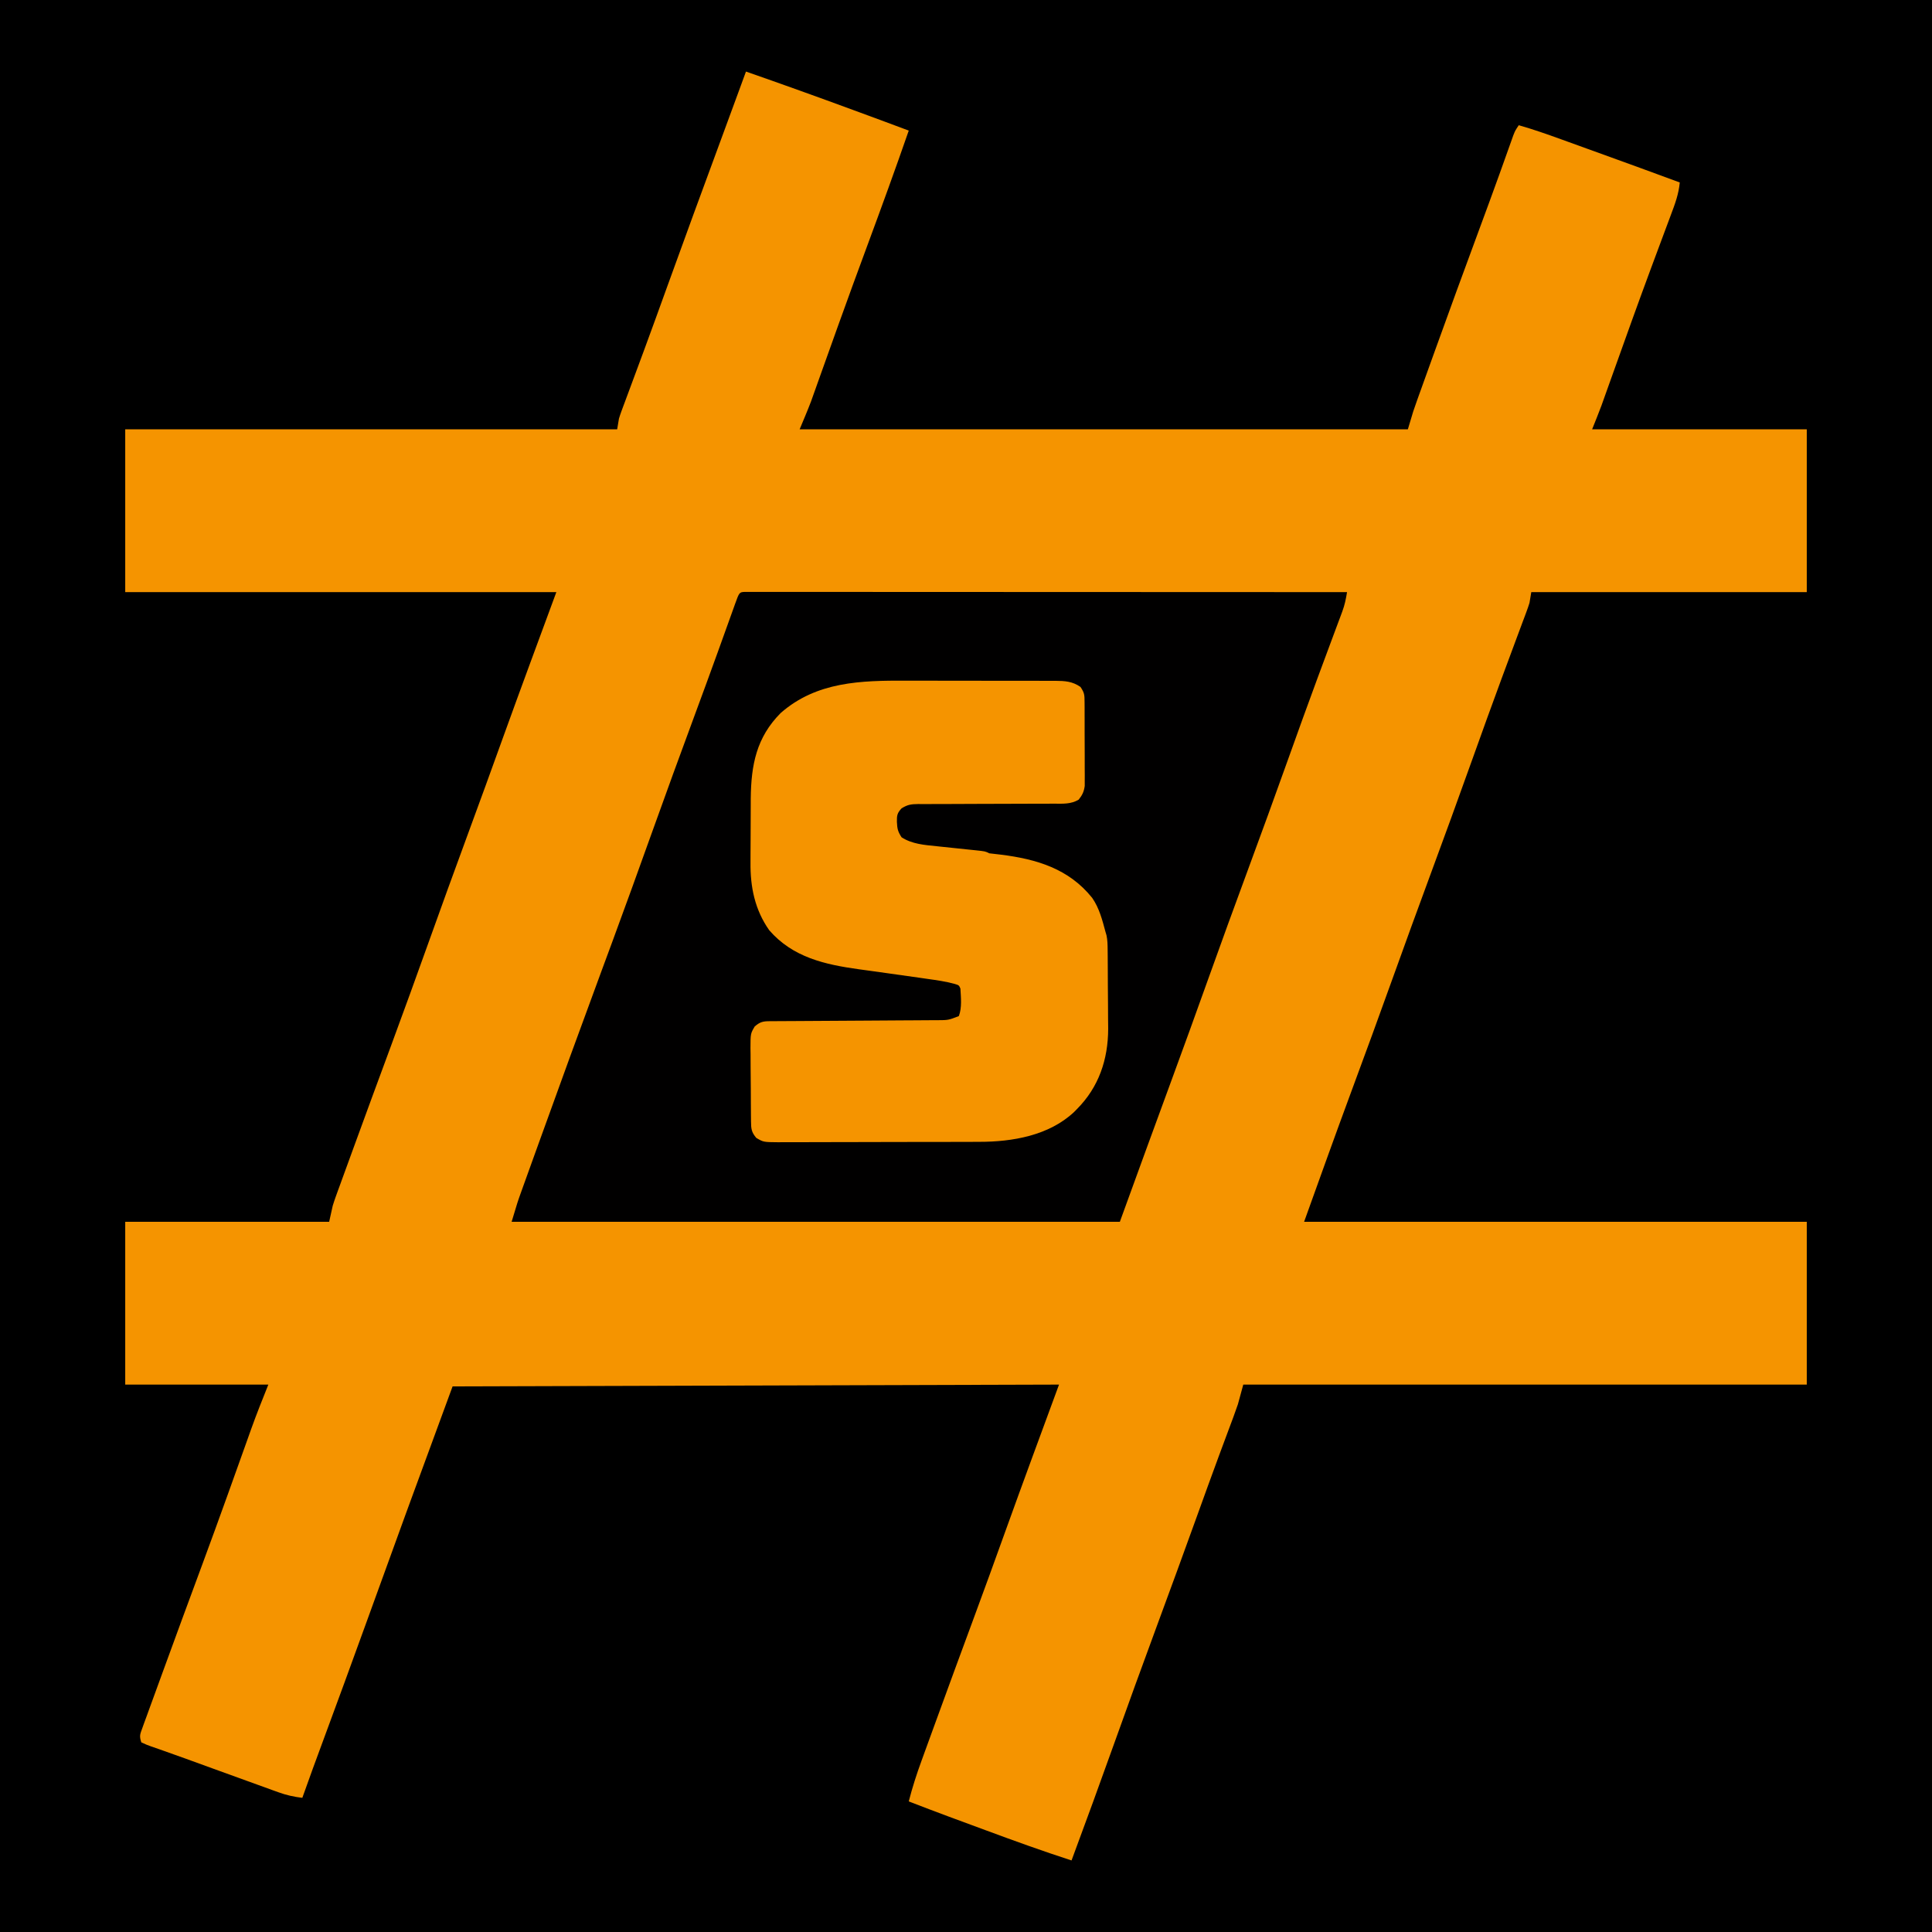 <?xml version="1.0" encoding="UTF-8"?>
<svg version="1.1" xmlns="http://www.w3.org/2000/svg" width="1080" height="1080">
<path d="M0 0 C356.4 0 712.8 0 1080 0 C1080 356.4 1080 712.8 1080 1080 C723.6 1080 367.2 1080 0 1080 C0 723.6 0 367.2 0 0 Z " fill="#000000" transform="translate(0,0)"/>
<path d="M0 0 C20.11 7.002 40.14 14.209 60.125 21.562 C61.741 22.157 61.741 22.157 63.39 22.764 C72.602 26.154 81.813 29.545 91 33 C83.547 54.503 75.758 75.874 67.858 97.216 C62.408 111.947 57.009 126.695 51.707 141.48 C51.446 142.207 51.186 142.934 50.917 143.682 C48.363 150.804 45.814 157.928 43.275 165.055 C42.334 167.693 41.391 170.331 40.447 172.968 C39.808 174.757 39.172 176.548 38.537 178.338 C38.144 179.437 37.751 180.535 37.346 181.667 C36.844 183.075 36.844 183.075 36.333 184.511 C34.342 189.721 32.145 194.851 30 200 C142.2 200 254.4 200 370 200 C371.485 195.05 371.485 195.05 373 190 C373.687 187.958 374.391 185.922 375.119 183.894 C375.512 182.796 375.905 181.697 376.31 180.565 C376.731 179.397 377.152 178.23 377.586 177.027 C378.04 175.763 378.494 174.498 378.947 173.234 C380.166 169.84 381.389 166.447 382.612 163.054 C383.38 160.924 384.147 158.794 384.913 156.663 C393.082 133.96 401.37 111.302 409.743 88.673 C413.575 78.313 417.397 67.951 421.129 57.555 C421.44 56.689 421.751 55.823 422.071 54.931 C423.478 51.01 424.879 47.086 426.272 43.159 C426.748 41.827 427.223 40.496 427.699 39.164 C428.1 38.034 428.5 36.905 428.913 35.741 C430 33 430 33 432 30 C440.012 32.278 447.824 35.019 455.652 37.859 C456.96 38.332 458.268 38.804 459.576 39.276 C463.004 40.514 466.43 41.755 469.856 42.996 C472.603 43.991 475.351 44.984 478.099 45.976 C492.751 51.267 507.393 56.586 522 62 C521.417 68.39 519.379 73.925 517.117 79.902 C516.715 80.985 516.312 82.067 515.897 83.182 C515.022 85.535 514.143 87.887 513.262 90.238 C511.126 95.936 509.009 101.641 506.893 107.347 C506.397 108.685 505.9 110.024 505.403 111.362 C498.515 129.923 491.857 148.568 485.196 167.211 C484.249 169.86 483.301 172.508 482.353 175.156 C481.708 176.959 481.066 178.762 480.423 180.565 C480.03 181.664 479.637 182.762 479.232 183.894 C478.728 185.309 478.728 185.309 478.213 186.751 C476.553 191.197 474.763 195.594 473 200 C512.6 200 552.2 200 593 200 C593 230.03 593 260.06 593 291 C542.18 291 491.36 291 439 291 C438.67 292.98 438.34 294.96 438 297 C437.488 298.648 436.928 300.282 436.324 301.898 C435.977 302.835 435.63 303.771 435.272 304.737 C434.891 305.749 434.51 306.762 434.117 307.805 C433.715 308.886 433.314 309.968 432.9 311.083 C432.024 313.439 431.146 315.795 430.266 318.149 C427.86 324.592 425.473 331.042 423.086 337.492 C422.712 338.502 422.712 338.502 422.331 339.532 C416.858 354.315 411.529 369.148 406.219 383.99 C398.308 406.101 390.289 428.168 382.141 450.193 C375.334 468.596 368.637 487.036 362 505.5 C354.085 527.521 346.071 549.503 337.93 571.441 C329.12 595.237 320.596 619.121 312 643 C404.73 643 497.46 643 593 643 C593 673.03 593 703.06 593 734 C489.05 734 385.1 734 278 734 C276.515 739.445 276.515 739.445 275 745 C274.166 747.463 273.296 749.913 272.383 752.348 C272.134 753.016 271.885 753.685 271.629 754.373 C271.086 755.832 270.541 757.289 269.994 758.746 C268.426 762.926 266.876 767.112 265.324 771.297 C264.984 772.214 264.643 773.132 264.292 774.077 C260.22 785.072 256.247 796.102 252.267 807.13 C244.797 827.824 237.256 848.49 229.625 869.125 C221.486 891.134 213.509 913.196 205.594 935.286 C197.849 956.902 190.008 978.48 182 1000 C165.814 994.757 149.845 988.989 133.893 983.076 C131.354 982.136 128.815 981.199 126.275 980.262 C123.183 979.121 120.092 977.979 117 976.836 C115.886 976.424 114.772 976.013 113.625 975.589 C106.06 972.785 98.524 969.912 91 967 C92.985 959.25 95.4 951.753 98.148 944.242 C98.553 943.126 98.958 942.01 99.374 940.859 C100.474 937.829 101.578 934.8 102.683 931.771 C103.619 929.206 104.551 926.639 105.484 924.073 C112.595 904.499 119.792 884.956 127.01 865.421 C133.085 848.975 139.079 832.503 145 816 C154.858 788.615 164.938 761.311 175 734 C63.13 734.33 -48.74 734.66 -164 735 C-176.217 768.158 -176.217 768.158 -188.366 801.34 C-189.085 803.313 -189.805 805.285 -190.525 807.257 C-198.026 827.8 -205.478 848.36 -212.909 868.928 C-220.573 890.136 -228.344 911.303 -236.163 932.455 C-240.165 943.284 -244.165 954.111 -248 965 C-252.721 964.44 -256.901 963.503 -261.368 961.886 C-262.588 961.448 -263.807 961.011 -265.064 960.56 C-266.381 960.079 -267.698 959.598 -269.016 959.117 C-270.395 958.619 -271.774 958.122 -273.154 957.625 C-276.785 956.315 -280.413 954.997 -284.041 953.677 C-287.666 952.361 -291.294 951.052 -294.922 949.742 C-301.118 947.505 -307.308 945.253 -313.497 942.995 C-317.405 941.572 -321.323 940.177 -325.248 938.802 C-326.15 938.482 -327.052 938.162 -327.981 937.832 C-329.592 937.261 -331.206 936.699 -332.824 936.148 C-334.897 935.407 -334.897 935.407 -338 934 C-339.205 930.386 -338.706 929.473 -337.427 925.964 C-336.867 924.405 -336.867 924.405 -336.295 922.815 C-335.875 921.677 -335.456 920.539 -335.023 919.367 C-334.375 917.577 -334.375 917.577 -333.714 915.75 C-332.527 912.474 -331.329 909.203 -330.129 905.932 C-328.86 902.47 -327.603 899.004 -326.344 895.538 C-318.967 875.256 -311.491 855.01 -304.003 834.77 C-299.202 821.778 -294.459 808.767 -289.781 795.73 C-289.521 795.004 -289.26 794.278 -288.992 793.53 C-286.44 786.417 -283.892 779.302 -281.354 772.184 C-280.418 769.56 -279.48 766.938 -278.541 764.315 C-277.909 762.545 -277.28 760.773 -276.65 759.002 C-273.632 750.568 -270.334 742.334 -267 734 C-293.4 734 -319.8 734 -347 734 C-347 703.97 -347 673.94 -347 643 C-309.38 643 -271.76 643 -233 643 C-232.34 640.03 -231.68 637.06 -231 634 C-230.435 632.173 -229.833 630.356 -229.178 628.559 C-228.825 627.58 -228.472 626.601 -228.108 625.592 C-227.725 624.551 -227.343 623.51 -226.949 622.438 C-226.341 620.76 -226.341 620.76 -225.72 619.048 C-224.613 616.001 -223.501 612.956 -222.386 609.911 C-221.441 607.327 -220.501 604.74 -219.56 602.154 C-212.547 582.871 -205.445 563.62 -198.331 544.373 C-191.216 525.121 -184.235 505.822 -177.312 486.5 C-170.217 466.696 -163.067 446.914 -155.788 427.177 C-148.91 408.526 -142.131 389.84 -135.396 371.137 C-125.736 344.373 -115.838 317.703 -106 291 C-185.53 291 -265.06 291 -347 291 C-347 260.97 -347 230.94 -347 200 C-256.25 200 -165.5 200 -72 200 C-71.67 198.02 -71.34 196.04 -71 194 C-70.567 192.566 -70.09 191.145 -69.567 189.741 C-69.274 188.945 -68.981 188.15 -68.678 187.33 C-68.357 186.473 -68.035 185.617 -67.703 184.734 C-67.363 183.814 -67.022 182.894 -66.671 181.946 C-65.928 179.939 -65.182 177.933 -64.435 175.928 C-62.374 170.399 -60.331 164.863 -58.285 159.328 C-57.637 157.577 -57.637 157.577 -56.976 155.791 C-52.589 143.92 -48.287 132.019 -43.992 120.114 C-34.256 93.136 -24.374 66.215 -14.437 39.311 C-11.007 30.025 -7.592 20.733 -4.188 11.438 C-3.743 10.225 -3.299 9.012 -2.841 7.763 C-1.894 5.175 -0.947 2.588 0 0 Z " fill="#F59400" transform="translate(417,40)"/>
<path d="M0 0 C1.544 0.001 1.544 0.001 3.119 0.001 C4.302 -0.001 5.485 -0.003 6.704 -0.005 C8.02 -0.002 9.336 0.001 10.692 0.004 C12.091 0.004 13.49 0.003 14.89 0.001 C18.753 -0.001 22.615 0.003 26.478 0.008 C30.637 0.012 34.796 0.011 38.955 0.01 C46.166 0.01 53.378 0.013 60.589 0.018 C71.016 0.027 81.443 0.029 91.869 0.03 C108.784 0.033 125.699 0.039 142.614 0.049 C159.05 0.058 175.485 0.065 191.921 0.069 C193.439 0.07 193.439 0.07 194.988 0.07 C200.067 0.071 205.145 0.073 210.223 0.074 C252.383 0.084 294.543 0.102 336.702 0.124 C336.096 3.939 335.38 7.402 334.026 11.022 C333.679 11.959 333.332 12.896 332.974 13.861 C332.593 14.873 332.212 15.886 331.819 16.929 C331.417 18.011 331.016 19.092 330.602 20.207 C329.726 22.563 328.848 24.919 327.968 27.274 C325.562 33.717 323.175 40.166 320.788 46.616 C320.539 47.29 320.289 47.963 320.033 48.656 C314.561 63.439 309.231 78.272 303.921 93.114 C296.452 113.99 288.898 134.83 281.202 155.624 C273.691 175.917 266.312 196.254 259.015 216.624 C252.25 235.504 245.447 254.368 238.515 273.187 C228.838 299.472 219.275 325.8 209.702 352.124 C97.502 352.124 -14.698 352.124 -130.298 352.124 C-126.922 340.873 -126.922 340.873 -125.147 335.939 C-124.748 334.824 -124.348 333.71 -123.936 332.561 C-123.509 331.378 -123.082 330.195 -122.642 328.976 C-122.182 327.699 -121.723 326.421 -121.265 325.144 C-120.035 321.723 -118.802 318.303 -117.568 314.883 C-116.792 312.732 -116.017 310.581 -115.242 308.43 C-103.708 276.4 -92.061 244.412 -80.259 212.48 C-78.522 207.778 -76.785 203.076 -75.048 198.374 C-74.397 196.613 -74.397 196.613 -73.734 194.817 C-66.4 174.951 -59.212 155.035 -52.072 135.098 C-44.113 112.874 -36.025 90.703 -27.834 68.564 C-23.598 57.109 -19.387 45.647 -15.243 34.159 C-14.642 32.492 -14.642 32.492 -14.028 30.791 C-12.134 25.536 -10.245 20.279 -8.361 15.02 C-7.699 13.18 -7.038 11.34 -6.376 9.499 C-6.076 8.657 -5.776 7.816 -5.467 6.949 C-3.024 0.163 -3.024 0.163 0 0 Z " fill="#010000" transform="translate(416.298,330.876)"/>
<path d="M0 0 C2.626 -0 5.253 -0.002 7.879 -0.004 C13.343 -0.007 18.807 0.006 24.27 0.03 C30.572 0.056 36.873 0.058 43.175 0.046 C49.278 0.035 55.382 0.042 61.485 0.056 C64.068 0.06 66.65 0.061 69.232 0.057 C72.829 0.054 76.424 0.07 80.021 0.092 C81.082 0.088 82.143 0.083 83.237 0.078 C88.648 0.133 92.712 0.326 97.324 3.496 C99.548 6.831 99.58 7.914 99.599 11.806 C99.608 12.891 99.618 13.976 99.628 15.093 C99.626 16.851 99.626 16.851 99.625 18.645 C99.629 19.849 99.634 21.054 99.638 22.295 C99.644 24.845 99.644 27.396 99.64 29.946 C99.637 33.849 99.66 37.75 99.686 41.652 C99.688 44.129 99.689 46.605 99.688 49.082 C99.697 50.25 99.706 51.418 99.715 52.621 C99.709 53.712 99.703 54.803 99.697 55.927 C99.697 56.884 99.698 57.841 99.698 58.827 C99.24 62.098 98.364 63.901 96.324 66.496 C92.013 69.114 87.372 68.776 82.482 68.751 C81.602 68.755 80.722 68.759 79.815 68.762 C77.908 68.769 76.002 68.772 74.096 68.77 C71.078 68.77 68.06 68.782 65.042 68.799 C56.463 68.846 47.885 68.87 39.306 68.877 C34.055 68.882 28.804 68.906 23.552 68.942 C21.553 68.952 19.553 68.954 17.553 68.949 C14.757 68.942 11.962 68.959 9.166 68.982 C8.341 68.974 7.516 68.966 6.666 68.957 C2.71 69.014 0.755 69.229 -2.687 71.364 C-5.165 74.021 -5.351 75.339 -5.301 78.934 C-5.106 82.778 -4.825 84.267 -2.676 87.559 C3.163 91.329 10.122 91.852 16.91 92.531 C17.693 92.615 18.476 92.698 19.283 92.785 C21.754 93.048 24.227 93.304 26.699 93.559 C29.193 93.817 31.687 94.078 34.18 94.343 C35.724 94.508 37.269 94.668 38.814 94.824 C44.1 95.384 44.1 95.384 46.324 96.496 C48.467 96.77 50.614 97.015 52.762 97.246 C72.794 99.738 90.781 105.105 103.844 121.391 C107.848 127.137 109.518 133.803 111.324 140.496 C111.502 141.097 111.68 141.698 111.863 142.317 C112.435 145.018 112.475 147.55 112.501 150.312 C112.52 152.071 112.52 152.071 112.54 153.865 C112.548 155.132 112.555 156.398 112.562 157.703 C112.571 159.016 112.579 160.329 112.587 161.681 C112.602 164.466 112.612 167.251 112.619 170.036 C112.63 173.561 112.665 177.086 112.705 180.611 C112.731 183.356 112.739 186.101 112.743 188.846 C112.75 190.763 112.776 192.681 112.803 194.599 C112.762 211.719 107.577 227.216 95.324 239.496 C94.803 240.028 94.283 240.561 93.746 241.109 C79.695 254.308 59.238 257.8 40.762 257.787 C39.452 257.793 38.142 257.8 36.792 257.807 C33.232 257.824 29.673 257.829 26.113 257.831 C23.886 257.832 21.658 257.836 19.431 257.842 C11.651 257.86 3.871 257.868 -3.909 257.867 C-11.15 257.865 -18.391 257.887 -25.632 257.918 C-31.866 257.944 -38.099 257.955 -44.333 257.954 C-48.05 257.953 -51.766 257.959 -55.482 257.98 C-59.618 258.003 -63.754 257.994 -67.89 257.982 C-69.117 257.993 -70.344 258.004 -71.609 258.016 C-79.897 257.954 -79.897 257.954 -83.912 255.591 C-86.651 252.338 -86.81 250.484 -86.853 246.3 C-86.866 245.215 -86.878 244.13 -86.892 243.012 C-86.899 241.835 -86.906 240.658 -86.914 239.445 C-86.922 238.239 -86.93 237.033 -86.939 235.79 C-86.952 233.234 -86.963 230.678 -86.971 228.121 C-86.988 224.21 -87.032 220.3 -87.076 216.389 C-87.086 213.908 -87.095 211.426 -87.102 208.945 C-87.128 207.189 -87.128 207.189 -87.155 205.397 C-87.133 197.269 -87.133 197.269 -84.774 193.281 C-81.832 190.779 -80.256 190.37 -76.483 190.351 C-75.604 190.344 -74.725 190.338 -73.819 190.33 C-72.852 190.328 -71.885 190.325 -70.889 190.323 C-69.365 190.312 -69.365 190.312 -67.809 190.302 C-65.597 190.288 -63.384 190.276 -61.172 190.266 C-57.671 190.25 -54.17 190.227 -50.67 190.201 C-40.714 190.131 -30.759 190.071 -20.804 190.019 C-14.72 189.988 -8.636 189.946 -2.551 189.899 C-0.231 189.883 2.09 189.871 4.411 189.862 C7.657 189.85 10.903 189.826 14.15 189.799 C15.11 189.798 16.071 189.798 17.061 189.797 C23.438 189.771 23.438 189.771 29.324 187.496 C31.128 182.777 30.46 177.082 30.199 172.121 C29.408 170.246 29.408 170.246 27 169.508 C21.932 168.113 16.837 167.414 11.637 166.684 C10.476 166.515 9.316 166.347 8.121 166.174 C1.931 165.281 -4.262 164.413 -10.456 163.554 C-13.559 163.122 -16.661 162.687 -19.764 162.252 C-21.994 161.942 -24.225 161.638 -26.456 161.335 C-45.521 158.702 -63.51 154.687 -76.676 139.496 C-84.713 128.076 -87.301 115.322 -87.137 101.594 C-87.136 100.314 -87.135 99.033 -87.134 97.714 C-87.131 95.026 -87.115 92.338 -87.087 89.65 C-87.053 86.247 -87.046 82.844 -87.047 79.441 C-87.047 76.138 -87.029 72.835 -87.012 69.531 C-87.009 68.332 -87.007 67.132 -87.005 65.897 C-86.798 47.1 -83.865 31.739 -70.238 18.047 C-50.195 0.479 -25.362 -0.123 0 0 Z " fill="#F59400" transform="translate(506.676,380.504)"/>
</svg>
